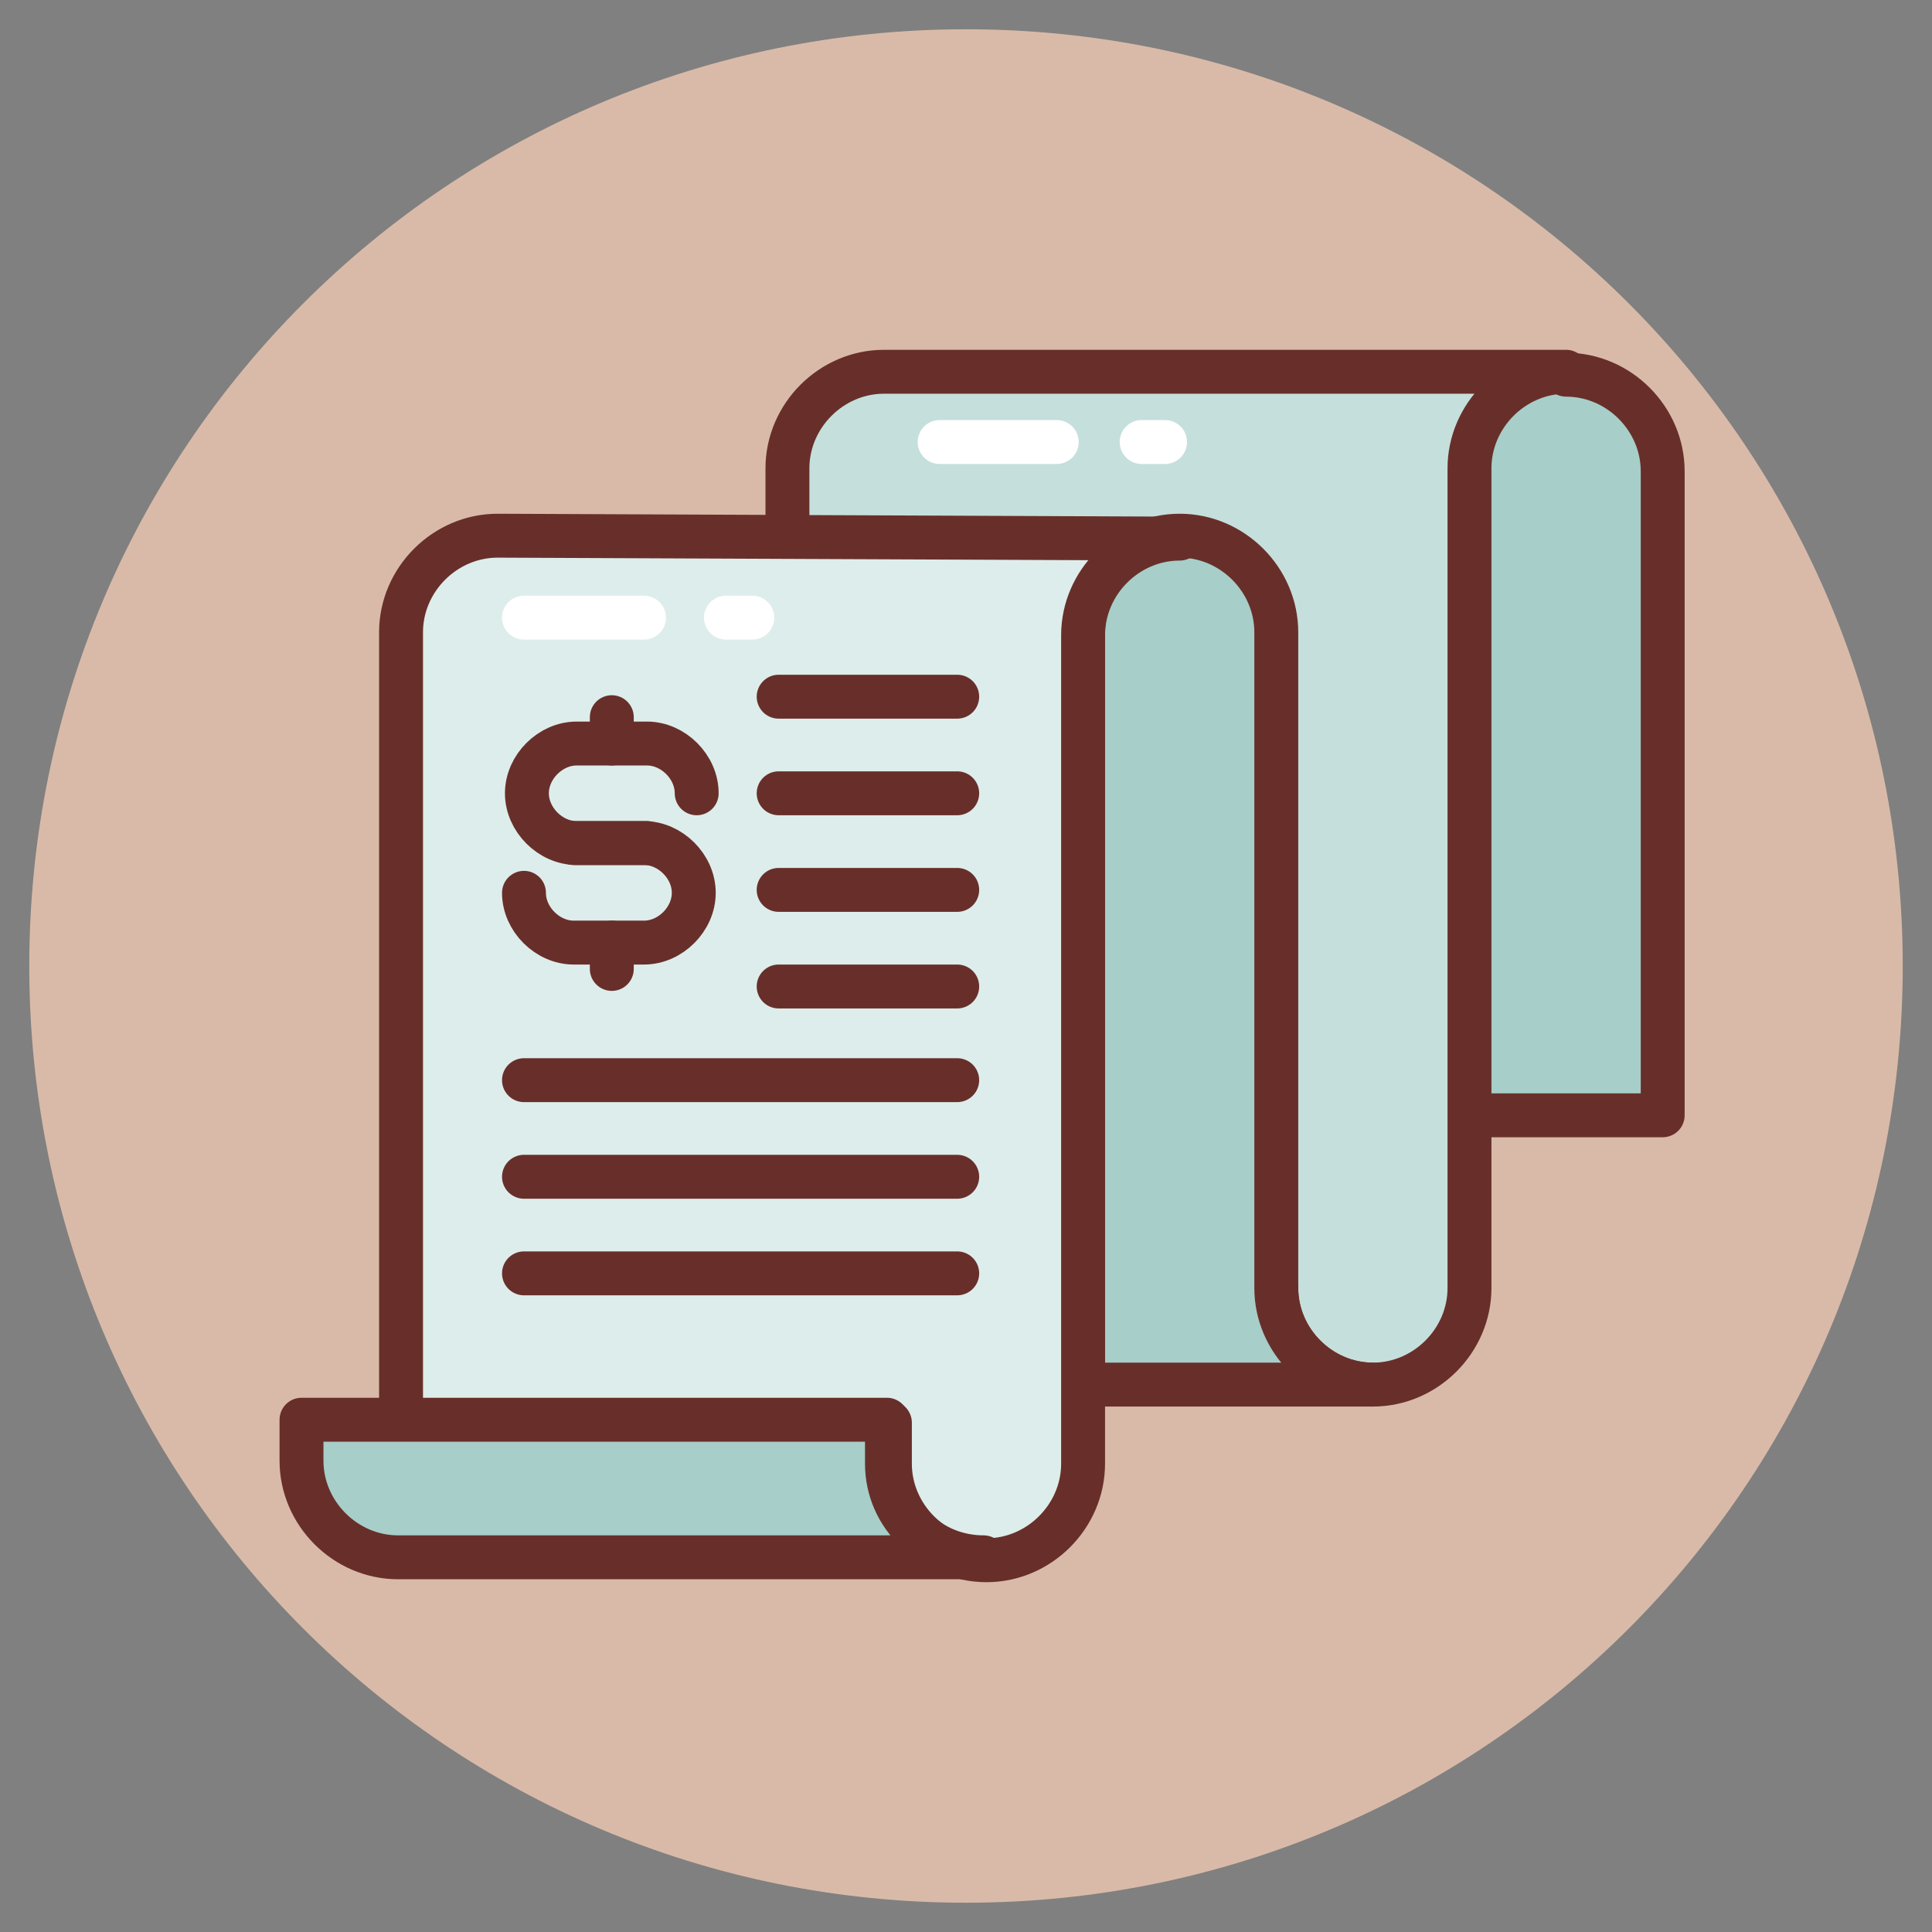 <svg id="Layer_1" height="512" viewBox="0 0 66 66" width="512" xmlns="http://www.w3.org/2000/svg"><rect x="0" y="0" width="66" height="66" fill="#808080" stroke="none"/><g><path d="m33 65c-17.7 0-32-14.3-32-32s14.3-32 32-32 32 14.3 32 32-14.3 32-32 32" fill="#d9baa8"/><path d="m56.9 38.3v-22.3c0-1.8-1.5-3.3-3.3-3.3s-3.3 1.5-3.3 3.3v22.3z" fill="#a7cec8"/><path d="m53.5 12.8c1.8 0 3.3 1.5 3.3 3.3v22h-6.6" style="fill:none;stroke:#682f2a;stroke-linecap:round;stroke-linejoin:round;stroke-miterlimit:10;stroke-width:1.5"/><path d="m26.9 18.4v-2.4c0-1.8 1.5-3.3 3.3-3.3h23.3c-1.8 0-3.3 1.5-3.3 3.3v28c0 1.8-1.5 3.3-3.3 3.3s-3.3-1.5-3.3-3.3" fill="#c5dfdc"/><path d="m26.9 18.4v-2.4c0-1.8 1.5-3.3 3.3-3.3h23.3c-1.8 0-3.3 1.5-3.3 3.3v28c0 1.8-1.5 3.3-3.3 3.3s-3.3-1.5-3.3-3.3" style="fill:none;stroke:#682f2a;stroke-linecap:round;stroke-linejoin:round;stroke-miterlimit:10;stroke-width:1.5"/><path d="m46.9 47.3h-9.9v-25.7c0-1.8 1.5-3.3 3.3-3.3s3.3 1.5 3.3 3.3v22.4c0 1.8 1.5 3.3 3.3 3.3" fill="#a7cec8"/><path d="m46.9 47.3h-9.9v-25.7c0-1.8 1.5-3.3 3.3-3.3s3.3 1.5 3.3 3.3v22.4c0 1.8 1.5 3.3 3.3 3.3z" style="fill:none;stroke:#682f2a;stroke-linecap:round;stroke-linejoin:round;stroke-miterlimit:10;stroke-width:1.5"/><path d="m40.3 18.4c-1.8 0-3.3 1.5-3.3 3.3v28.3c0 1.8-1.5 3.3-3.3 3.3s-3.3-1.5-3.3-3.3v-1.4h-16.7v-27c0-1.8 1.5-3.3 3.3-3.3z" fill="#ddedeb"/><path d="m40.3 18.4c-1.8 0-3.3 1.5-3.3 3.3v28.3c0 1.8-1.5 3.3-3.3 3.3s-3.3-1.5-3.3-3.3v-1.4h-16.7v-27c0-1.8 1.5-3.3 3.3-3.3z" style="fill:none;stroke:#682f2a;stroke-linecap:round;stroke-linejoin:round;stroke-miterlimit:10;stroke-width:1.5"/><path d="m33.6 53.2h-20c-1.8 0-3.3-1.5-3.3-3.3v-1.4h20v1.5c0 1.8 1.5 3.2 3.3 3.2" fill="#a7cec8"/><g fill="none" stroke-linecap="round" stroke-linejoin="round" stroke-miterlimit="10" stroke-width="1.5"><path d="m33.6 53.2h-20c-1.8 0-3.3-1.5-3.3-3.3v-1.4h20v1.5c0 1.8 1.5 3.2 3.3 3.2z" stroke="#682f2a"/><path d="m22.1 28.8h-2.4c-.9 0-1.7-.8-1.7-1.7s.8-1.7 1.7-1.7h2.4c.9 0 1.7.8 1.7 1.7" stroke="#682f2a"/><path d="m19.6 28.8h2.4c.9 0 1.7.8 1.7 1.7s-.8 1.7-1.7 1.7h-2.4c-.9 0-1.7-.8-1.7-1.7" stroke="#682f2a"/><path d="m20.9 25.4v-.9" stroke="#682f2a"/><path d="m20.9 33.1v-.9" stroke="#682f2a"/><path d="m26.6 23.8h6.1" stroke="#682f2a"/><path d="m26.6 27.1h6.1" stroke="#682f2a"/><path d="m26.6 30.4h6.1" stroke="#682f2a"/><path d="m26.6 33.7h6.1" stroke="#682f2a"/><path d="m17.9 36.9h14.8" stroke="#682f2a"/><path d="m17.9 40.2h14.8" stroke="#682f2a"/><path d="m17.9 43.5h14.8" stroke="#682f2a"/><path d="m32.1 15.1h4" stroke="#fff"/><path d="m39 15.1h.8" stroke="#fff"/><path d="m17.9 21.1h4.1" stroke="#fff"/><path d="m24.8 21.1h.9" stroke="#fff"/></g></g></svg>